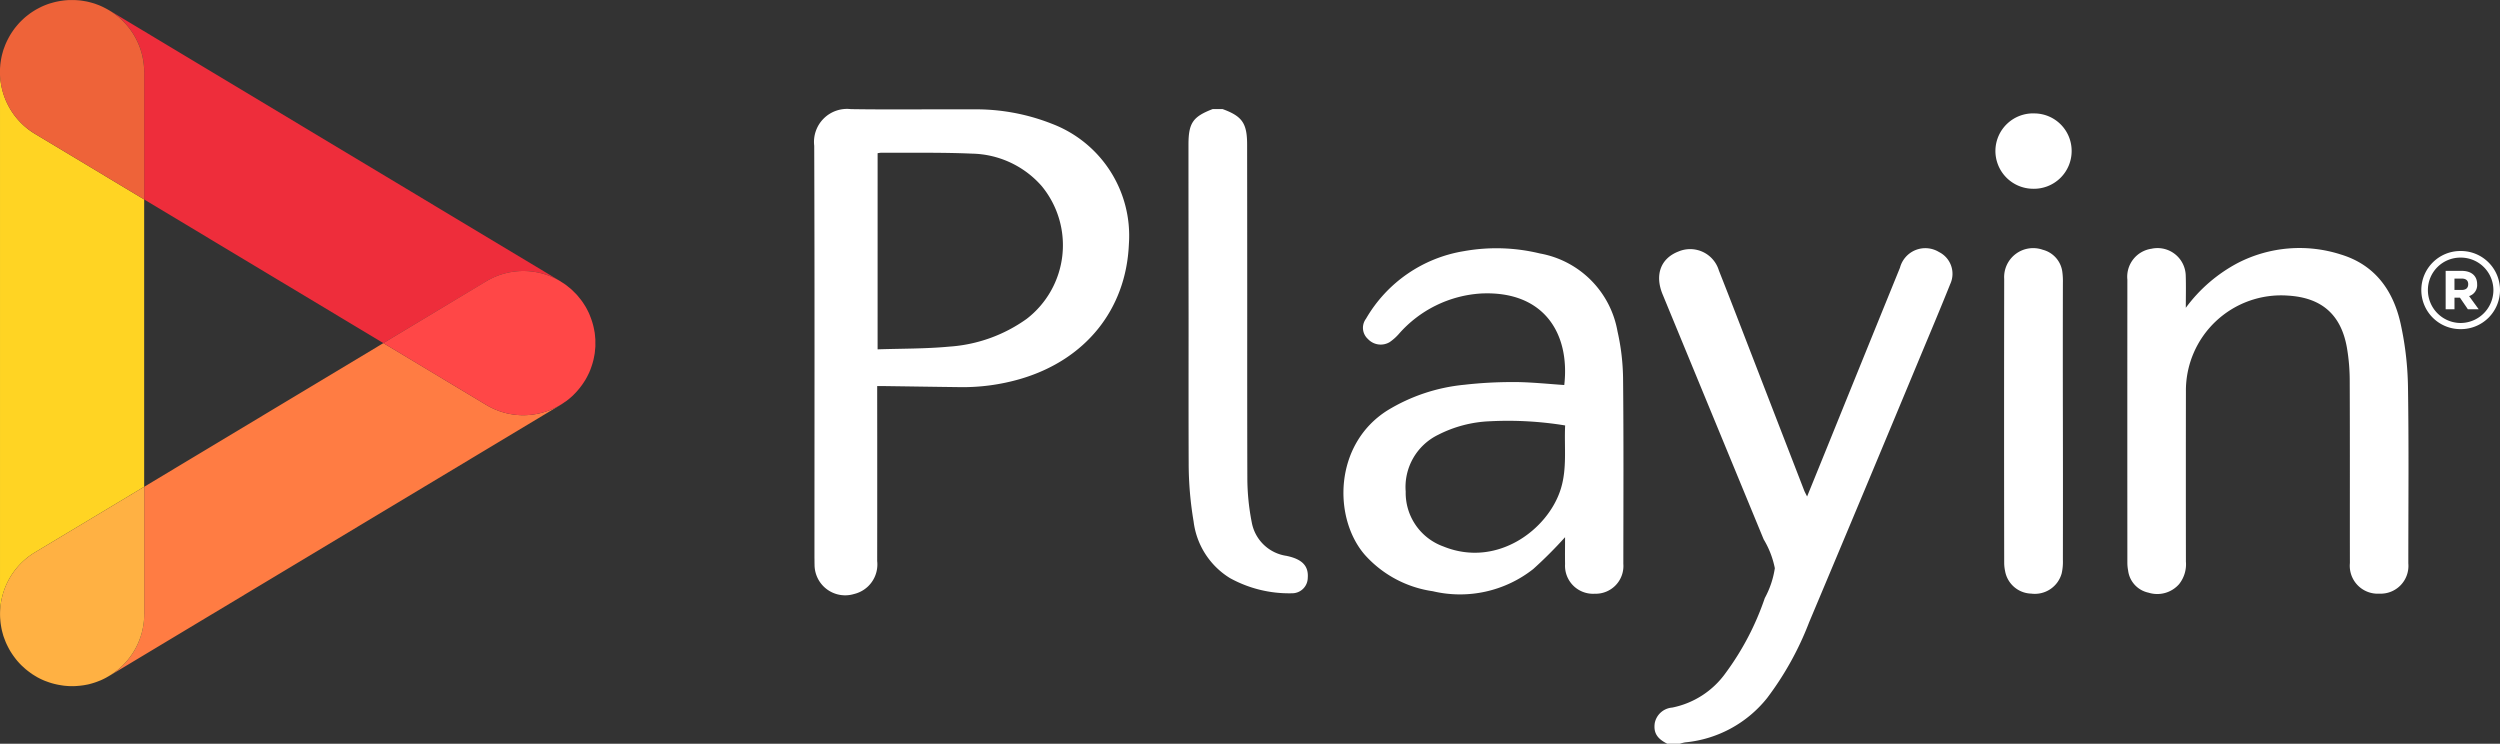 <svg xmlns="http://www.w3.org/2000/svg" xmlns:xlink="http://www.w3.org/1999/xlink" viewBox="0 0 224 66.636">
  <rect x="0" y="0" width="224" height="66.636" fill="#333333" stroke="none"/>
  <defs>
    <style>
      .cls-1 {
        fill: none;
      }

      .cls-2 {
        clip-path: url(#clip-path);
      }

      .cls-3 {
        fill: #ffd423;
      }

      .cls-4 {
        fill: #ff7427;
      }

      .cls-5 {
        fill: #ff7c43;
      }

      .cls-6 {
        fill: #ffb143;
      }

      .cls-7 {
        fill: #912f00;
      }

      .cls-8 {
        fill: #ee2d3b;
      }

      .cls-9 {
        fill: #ee6339;
      }

      .cls-10 {
        fill: #ff4747;
      }

      .cls-11 {
        fill: #fff;
      }
    </style>
    <clipPath id="clip-path">
      <path id="Path_239" data-name="Path 239" class="cls-1" d="M0-84.88H224v-66.636H0Z" transform="translate(0 151.516)"/>
    </clipPath>
  </defs>
  <g id="Group_3" data-name="Group 3" transform="translate(0 151.516)">
    <g id="Group_17" data-name="Group 17" class="cls-2" transform="translate(0 -151.516)">
      <path id="Path_110" data-name="Path 110" class="cls-3" d="M21.226-149.965c.116.058.232.119.345.185-.112-.066-.228-.126-.345-.185" transform="translate(-11.891 150.647)"/>
      <path id="Path_111" data-name="Path 111" class="cls-3" d="M19.927-150.535c.113.043.227.089.338.139-.111-.05-.224-.095-.338-.139" transform="translate(-11.163 150.966)"/>
      <path id="Path_112" data-name="Path 112" class="cls-3" d="M17.653-12.014l-.014,0,.014,0" transform="translate(-9.882 73.366)"/>
      <path id="Path_113" data-name="Path 113" class="cls-3" d="M2.277-145.052c.066-.105.135-.207.205-.306-.071.1-.14.2-.205.306" transform="translate(-1.276 148.066)"/>
      <path id="Path_114" data-name="Path 114" class="cls-3" d="M18.609-150.969c.1.029.207.058.31.092-.1-.034-.205-.063-.31-.092" transform="translate(-10.425 151.209)"/>
      <path id="Path_115" data-name="Path 115" class="cls-3" d="M1.119-20.815c-.05-.112-.1-.226-.139-.34.044.115.089.229.139.34" transform="translate(-0.549 78.487)"/>
      <path id="Path_116" data-name="Path 116" class="cls-3" d="M10.057-12.487q-.294-.081-.581-.189c.19.072.383.135.581.189" transform="translate(-5.309 73.737)"/>
      <path id="Path_117" data-name="Path 117" class="cls-3" d="M.978-142.5c.044-.114.089-.229.14-.341-.05.112-.1.226-.14.341" transform="translate(-0.548 146.657)"/>
      <path id="Path_118" data-name="Path 118" class="cls-3" d="M11.387-151.215c.11-.026.221-.047.332-.066-.112.02-.222.041-.332.066" transform="translate(-6.379 151.384)"/>
      <path id="Path_119" data-name="Path 119" class="cls-3" d="M17.254-151.277c.092.017.185.033.277.053-.092-.02-.185-.037-.277-.053" transform="translate(-9.666 151.382)"/>
      <path id="Path_120" data-name="Path 120" class="cls-3" d="M16.169-11.8l-.1.01.1-.01" transform="translate(-9.003 73.247)"/>
      <path id="Path_121" data-name="Path 121" class="cls-3" d="M12.851-151.427c.1-.012.195-.022.293-.03-.1.008-.2.018-.293.03" transform="translate(-7.199 151.483)"/>
      <path id="Path_122" data-name="Path 122" class="cls-3" d="M.638-22.163c-.035-.1-.064-.209-.093-.313.029.105.059.21.093.313" transform="translate(-0.305 79.227)"/>
      <path id="Path_123" data-name="Path 123" class="cls-3" d="M10-150.873c.114-.038.23-.072.346-.1-.116.033-.233.066-.346.1" transform="translate(-5.603 151.214)"/>
      <path id="Path_124" data-name="Path 124" class="cls-3" d="M13.686-11.771a6.5,6.5,0,0,1-.706-.045,6.585,6.585,0,0,0,.706.045" transform="translate(-7.272 73.255)"/>
      <path id="Path_125" data-name="Path 125" class="cls-3" d="M15.847-151.457c.084.007.168.013.252.023-.084-.01-.167-.017-.252-.023" transform="translate(-8.878 151.483)"/>
      <path id="Path_126" data-name="Path 126" class="cls-3" d="M11.806-12.023c-.189-.028-.376-.062-.562-.108.184.045.372.08.562.108" transform="translate(-6.299 73.432)"/>
      <path id="Path_127" data-name="Path 127" class="cls-3" d="M1.55-143.81c.058-.116.119-.232.185-.346-.065.113-.126.229-.185.346" transform="translate(-0.868 147.393)"/>
      <path id="Path_128" data-name="Path 128" class="cls-3" d="M14.506-151.516c-.047,0-.094.006-.141.008.085,0,.17,0,.255,0-.039,0-.076-.006-.115-.006" transform="translate(-8.048 151.516)"/>
      <path id="Path_129" data-name="Path 129" class="cls-3" d="M1.734-19.509c-.065-.113-.126-.23-.185-.346.059.117.12.233.185.346" transform="translate(-0.868 77.759)"/>
      <path id="Path_130" data-name="Path 130" class="cls-3" d="M3.152-146.207c.064-.082.131-.161.2-.239q-.1.117-.2.239" transform="translate(-1.766 148.675)"/>
      <path id="Path_131" data-name="Path 131" class="cls-3" d="M3.784-16.6a6.414,6.414,0,0,1-.495-.541,6.472,6.472,0,0,0,.495.541" transform="translate(-1.843 76.237)"/>
      <path id="Path_132" data-name="Path 132" class="cls-3" d="M.058-138.312c.007-.087.013-.174.024-.26-.01.086-.017.173-.024.26" transform="translate(-0.032 144.265)"/>
      <path id="Path_133" data-name="Path 133" class="cls-3" d="M8.293-13.2a6.363,6.363,0,0,1-.681-.322,6.492,6.492,0,0,0,.681.322" transform="translate(-4.264 74.213)"/>
      <path id="Path_134" data-name="Path 134" class="cls-3" d="M.544-141.148c.029-.105.059-.21.093-.315-.034.1-.064.209-.093.315" transform="translate(-0.305 145.884)"/>
      <path id="Path_135" data-name="Path 135" class="cls-3" d="M3.133-93.95l9.784-5.876v-25.743l-9.784-5.876A6.453,6.453,0,0,1,.006-137.1c0,.04-.005.079-.005.119v48.568c0,.04,0,.078.005.117A6.452,6.452,0,0,1,3.133-93.95" transform="translate(0 143.44)"/>
      <path id="Path_136" data-name="Path 136" class="cls-3" d="M6.287-149.064c.077-.053.156-.1.235-.154-.08.05-.159.1-.235.154" transform="translate(-3.522 150.229)"/>
      <path id="Path_137" data-name="Path 137" class="cls-3" d="M2.6-18.108q-.194-.252-.366-.528a6.277,6.277,0,0,0,.366.528" transform="translate(-1.251 77.076)"/>
      <path id="Path_138" data-name="Path 138" class="cls-3" d="M7.459-149.8c.093-.053.188-.1.284-.15-.1.048-.191.1-.284.15" transform="translate(-4.178 150.636)"/>
      <path id="Path_139" data-name="Path 139" class="cls-3" d="M.237-139.751c.017-.094.033-.189.055-.284-.021.094-.038.189-.055.284" transform="translate(-0.133 145.085)"/>
      <path id="Path_140" data-name="Path 140" class="cls-3" d="M20.342-12.889l-.09.036.09-.036" transform="translate(-11.345 73.856)"/>
      <path id="Path_141" data-name="Path 141" class="cls-3" d="M8.694-150.4c.108-.048.218-.091.328-.134-.111.043-.22.086-.328.134" transform="translate(-4.87 150.966)"/>
      <path id="Path_142" data-name="Path 142" class="cls-3" d="M6.707-14.1c-.172-.1-.339-.207-.5-.322.163.115.33.222.5.322" transform="translate(-3.476 74.713)"/>
      <path id="Path_143" data-name="Path 143" class="cls-3" d="M.29-23.551c-.021-.094-.037-.188-.054-.283.017.1.034.189.054.283" transform="translate(-0.132 79.988)"/>
      <path id="Path_144" data-name="Path 144" class="cls-3" d="M4.127-147.261c.062-.064.125-.126.189-.186-.064.061-.128.123-.189.186" transform="translate(-2.312 149.237)"/>
      <path id="Path_145" data-name="Path 145" class="cls-3" d="M21.693-13.622c-.059.033-.117.066-.176.1.06-.031.118-.064.176-.1" transform="translate(-12.054 74.267)"/>
      <path id="Path_146" data-name="Path 146" class="cls-3" d="M19.028-12.429l-.148.046.148-.046" transform="translate(-10.576 73.599)"/>
      <path id="Path_147" data-name="Path 147" class="cls-3" d="M5.222-15.2c-.134-.1-.264-.213-.39-.328.126.115.255.224.39.328" transform="translate(-2.707 75.335)"/>
      <path id="Path_148" data-name="Path 148" class="cls-3" d="M.082-24.982c-.011-.086-.017-.172-.024-.258.007.086.014.172.024.258" transform="translate(-0.032 80.775)"/>
      <path id="Path_149" data-name="Path 149" class="cls-3" d="M5.175-148.214c.065-.056.133-.109.2-.161-.067.052-.135.105-.2.161" transform="translate(-2.899 149.756)"/>
      <path id="Path_150" data-name="Path 150" class="cls-4" d="M16.885-12.006c-.194.039-.392.068-.592.09.2-.021.4-.05.592-.09" transform="translate(-9.127 73.361)"/>
      <path id="Path_151" data-name="Path 151" class="cls-4" d="M18.2-12.325c-.175.052-.351.1-.531.137.178-.037.355-.084.531-.137" transform="translate(-9.899 73.54)"/>
      <path id="Path_152" data-name="Path 152" class="cls-4" d="M12.723-11.855c-.068-.008-.135-.021-.2-.031.067.01.134.023.2.031" transform="translate(-7.014 73.294)"/>
      <path id="Path_153" data-name="Path 153" class="cls-4" d="M119.144-89.281c-.017-.03-.038-.055-.056-.084.02.032.043.062.062.094l-.005-.01" transform="translate(-66.714 116.699)"/>
      <path id="Path_154" data-name="Path 154" class="cls-4" d="M117.007-91.982c.073.073.148.145.217.221-.07-.077-.144-.148-.217-.221" transform="translate(-65.548 118.164)"/>
      <path id="Path_155" data-name="Path 155" class="cls-4" d="M118.114-90.74c.043.055.09.107.132.163-.042-.056-.088-.108-.132-.163" transform="translate(-66.168 117.469)"/>
      <path id="Path_156" data-name="Path 156" class="cls-4" d="M119.849-87.989c.011.023.024.043.035.066-.011-.022-.024-.044-.035-.066" transform="translate(-67.14 115.927)"/>
      <path id="Path_157" data-name="Path 157" class="cls-4" d="M114.063-94.278l.031.019Z" transform="translate(-63.899 119.451)"/>
      <path id="Path_158" data-name="Path 158" class="cls-4" d="M120.272-87a6.476,6.476,0,0,1,.37,1.333,6.388,6.388,0,0,0-.37-1.333" transform="translate(-67.377 115.373)"/>
      <path id="Path_159" data-name="Path 159" class="cls-4" d="M115.766-93.09c.109.087.217.172.319.264-.1-.093-.211-.178-.319-.264" transform="translate(-64.853 118.786)"/>
      <path id="Path_160" data-name="Path 160" class="cls-4" d="M114.387-94.069c.15.094.3.19.438.294-.142-.106-.289-.2-.438-.294" transform="translate(-64.08 119.333)"/>
      <path id="Path_161" data-name="Path 161" class="cls-4" d="M3.164-17.306c-.034-.042-.064-.087-.1-.131.033.044.064.089.1.131" transform="translate(-1.718 76.404)"/>
      <path id="Path_162" data-name="Path 162" class="cls-4" d="M10.993-12.2c-.065-.016-.132-.033-.2-.05.065.018.131.034.2.05" transform="translate(-6.048 73.496)"/>
      <path id="Path_163" data-name="Path 163" class="cls-4" d="M5.933-14.622c-.072-.052-.144-.106-.214-.16.071.055.141.109.214.16" transform="translate(-3.204 74.917)"/>
      <path id="Path_164" data-name="Path 164" class="cls-4" d="M7.464-13.615c-.039-.022-.077-.048-.116-.07.039.022.077.049.116.07" transform="translate(-4.117 74.302)"/>
      <path id="Path_165" data-name="Path 165" class="cls-4" d="M9.3-12.742c-.046-.017-.093-.033-.139-.051.046.018.093.034.139.051" transform="translate(-5.132 73.802)"/>
      <path id="Path_166" data-name="Path 166" class="cls-4" d="M14.585-11.751c.017,0,.033,0,.05,0,.2,0,.4-.013.6-.032-.2.019-.4.031-.61.031l-.044,0" transform="translate(-8.171 73.235)"/>
      <path id="Path_167" data-name="Path 167" class="cls-4" d="M121.151-83.773c.021.144.033.29.044.435-.011-.145-.023-.29-.044-.435" transform="translate(-67.87 113.566)"/>
      <path id="Path_168" data-name="Path 168" class="cls-5" d="M55.847-76.076l-9.219-5.537L25.2-68.742v11.413a6.453,6.453,0,0,1-3.277,5.618c.048-.027.1-.052.144-.081L62.5-76.076c.122-.074.236-.156.351-.236a6.481,6.481,0,0,1-3.683,1.159,6.426,6.426,0,0,1-3.319-.923" transform="translate(-12.279 112.356)"/>
      <path id="Path_169" data-name="Path 169" class="cls-4" d="M121.294-82.338c.005.11,0,.22,0,.329,0-.11,0-.219,0-.329" transform="translate(-67.95 112.762)"/>
      <path id="Path_170" data-name="Path 170" class="cls-4" d="M4.6-15.741c-.062-.056-.125-.109-.184-.167.06.058.122.111.184.167" transform="translate(-2.472 75.547)"/>
      <path id="Path_171" data-name="Path 171" class="cls-4" d="M121.123-79.46c-.007.042-.017.084-.024.125.007-.042.017-.083.024-.125" transform="translate(-67.84 111.15)"/>
      <path id="Path_172" data-name="Path 172" class="cls-4" d="M120.863-78.059c0,.011-.007.022-.01.033,0-.011.007-.022.01-.033" transform="translate(-67.703 110.365)"/>
      <path id="Path_173" data-name="Path 173" class="cls-4" d="M120.133-76.527c-.062.169-.129.337-.207.5.077-.164.144-.333.207-.5" transform="translate(-67.183 109.507)"/>
      <path id="Path_174" data-name="Path 174" class="cls-4" d="M121.267-80.892c0,.074-.014.148-.021.222.007-.074.017-.148.021-.222" transform="translate(-67.923 111.952)"/>
      <path id="Path_175" data-name="Path 175" class="cls-4" d="M117.406-72.244c-.128.155-.263.3-.4.442.142-.142.277-.289.4-.442" transform="translate(-65.545 107.107)"/>
      <path id="Path_176" data-name="Path 176" class="cls-4" d="M.033-25.737c-.01-.13-.017-.259-.02-.391,0,.131.009.26.02.391" transform="translate(-0.007 81.273)"/>
      <path id="Path_177" data-name="Path 177" class="cls-4" d="M118.633-73.99a6.454,6.454,0,0,1-.423.609,6.338,6.338,0,0,0,.423-.609" transform="translate(-66.222 108.085)"/>
      <path id="Path_178" data-name="Path 178" class="cls-4" d="M119.514-75.3q-.13.274-.287.539.156-.263.287-.539" transform="translate(-66.791 108.818)"/>
      <path id="Path_179" data-name="Path 179" class="cls-4" d="M2.025-18.966c.018.031.042.057.061.087-.04-.063-.078-.126-.116-.191.02.034.036.069.056.1" transform="translate(-1.103 77.319)"/>
      <path id="Path_180" data-name="Path 180" class="cls-4" d="M115.963-70.919a6.52,6.52,0,0,1-.568.477,6.582,6.582,0,0,0,.568-.477" transform="translate(-64.645 106.365)"/>
      <path id="Path_181" data-name="Path 181" class="cls-4" d="M1.408-20.151c-.038-.077-.077-.154-.112-.232.035.078.074.155.112.232" transform="translate(-0.726 78.054)"/>
      <path id="Path_182" data-name="Path 182" class="cls-4" d="M19.671-12.809c-.149.062-.3.116-.455.167.153-.05.305-.105.455-.167" transform="translate(-10.765 73.811)"/>
      <path id="Path_183" data-name="Path 183" class="cls-4" d="M20.923-13.4c-.153.081-.308.157-.467.225.157-.068.313-.144.467-.225" transform="translate(-11.46 74.143)"/>
      <path id="Path_184" data-name="Path 184" class="cls-4" d="M.167-24.293c-.021-.119-.04-.239-.055-.36.015.121.034.24.055.36" transform="translate(-0.062 80.446)"/>
      <path id="Path_185" data-name="Path 185" class="cls-4" d="M.854-21.5c-.034-.088-.068-.178-.1-.268.03.09.064.179.1.268" transform="translate(-0.424 78.828)"/>
      <path id="Path_186" data-name="Path 186" class="cls-4" d="M.441-22.877c-.029-.1-.058-.208-.081-.314.024.105.052.21.081.314" transform="translate(-0.201 79.628)"/>
      <path id="Path_187" data-name="Path 187" class="cls-6" d="M12.923-40.933V-52.346L3.139-46.47A6.448,6.448,0,0,0,.012-40.816c0,.132.01.262.02.391.007.086.014.172.024.258.015.121.034.241.055.36.017.095.033.189.054.283s.052.211.081.314S.3-39,.339-38.9s.064.179.1.268c.043.113.088.227.139.34.036.078.074.156.112.232.058.116.119.232.184.346.038.064.077.128.116.191q.173.276.367.528c.033.043.064.088.1.13a6.424,6.424,0,0,0,.495.543c.059.057.122.11.183.166q.19.172.39.329c.071.053.142.107.214.159.163.115.331.223.5.322.039.023.076.048.116.07a6.417,6.417,0,0,0,.681.322c.046.018.094.034.14.051.191.072.384.136.58.189.065.018.131.034.2.05.186.046.373.08.562.108.067.01.134.023.2.031a6.514,6.514,0,0,0,.706.045l.044,0c.206,0,.409-.012.609-.031l.1-.009c.2-.023.4-.05.593-.091l.014,0c.18-.037.357-.085.531-.137l.148-.046c.154-.05.306-.106.455-.167.03-.012.061-.023.09-.035.16-.068.315-.144.467-.225.059-.031.118-.064.176-.1a6.454,6.454,0,0,0,3.278-5.618" transform="translate(-0.006 95.96)"/>
      <path id="Path_188" data-name="Path 188" class="cls-7" d="M17.884-151.156c.108.024.213.053.319.082-.106-.03-.212-.058-.319-.082" transform="translate(-10.019 151.314)"/>
      <path id="Path_189" data-name="Path 189" class="cls-7" d="M.361-140.434c.023-.106.052-.21.081-.313-.029.1-.058.208-.081.313" transform="translate(-0.202 145.483)"/>
      <path id="Path_190" data-name="Path 190" class="cls-7" d="M120.974-79.176c-.028.164-.058.329-.1.491.04-.163.07-.327.1-.491" transform="translate(-67.715 110.99)"/>
      <path id="Path_191" data-name="Path 191" class="cls-7" d="M6.821-149.435c.092-.059.185-.116.281-.17-.1.054-.189.112-.281.17" transform="translate(-3.821 150.446)"/>
      <path id="Path_192" data-name="Path 192" class="cls-7" d="M121.115-83.966c0,.028.012.057.016.085,0-.029-.011-.057-.016-.085" transform="translate(-67.849 113.674)"/>
      <path id="Path_193" data-name="Path 193" class="cls-7" d="M121.194-80.387c-.011.136-.021.273-.041.408.02-.135.03-.272.041-.408" transform="translate(-67.871 111.669)"/>
      <path id="Path_194" data-name="Path 194" class="cls-7" d="M16.421-151.4c.123.014.245.035.366.056-.122-.021-.244-.042-.366-.056" transform="translate(-9.199 151.453)"/>
      <path id="Path_195" data-name="Path 195" class="cls-7" d="M120.6-77.984a6.687,6.687,0,0,1-.2.641,6.448,6.448,0,0,0,.2-.641" transform="translate(-67.446 110.323)"/>
      <path id="Path_196" data-name="Path 196" class="cls-7" d="M.757-141.8c.03-.09.064-.178.1-.266-.034.089-.067.177-.1.266" transform="translate(-0.424 146.223)"/>
      <path id="Path_197" data-name="Path 197" class="cls-7" d="M115.383-93.4c.058.043.112.091.169.136-.057-.045-.11-.093-.169-.136" transform="translate(-64.638 118.959)"/>
      <path id="Path_198" data-name="Path 198" class="cls-7" d="M.013-137.594c0-.13.01-.259.02-.387-.01.129-.017.258-.02.387" transform="translate(-0.007 143.933)"/>
      <path id="Path_199" data-name="Path 199" class="cls-7" d="M19.314-150.759c.091.03.18.064.27.1-.09-.034-.179-.068-.27-.1" transform="translate(-10.82 151.092)"/>
      <path id="Path_200" data-name="Path 200" class="cls-7" d="M8.106-150.1c.085-.043.171-.086.259-.125-.088.039-.173.082-.259.125" transform="translate(-4.541 150.795)"/>
      <path id="Path_201" data-name="Path 201" class="cls-7" d="M114.158-94.22l-.024-.014c.038.023.074.05.111.073-.03-.019-.057-.041-.087-.059" transform="translate(-63.939 119.426)"/>
      <path id="Path_202" data-name="Path 202" class="cls-7" d="M119.928-87.838c.057.122.1.246.151.369-.049-.124-.1-.249-.151-.369" transform="translate(-67.184 115.843)"/>
      <path id="Path_203" data-name="Path 203" class="cls-8" d="M25.247-143.953v11.413L46.68-119.669l9.219-5.537a6.461,6.461,0,0,1,6.6-.033L22.114-149.49c-.034-.02-.07-.036-.1-.055a6.451,6.451,0,0,1,3.237,5.592" transform="translate(-12.33 150.412)"/>
      <path id="Path_204" data-name="Path 204" class="cls-7" d="M.112-139.03c.014-.121.034-.24.055-.359-.021.119-.041.239-.055.359" transform="translate(-0.063 144.722)"/>
      <path id="Path_205" data-name="Path 205" class="cls-7" d="M117.5-91.48c.094.1.182.214.27.325-.087-.11-.175-.22-.27-.325" transform="translate(-65.825 117.883)"/>
      <path id="Path_206" data-name="Path 206" class="cls-7" d="M121.252-82.784c.005.065.015.131.018.2,0-.065-.012-.131-.018-.2" transform="translate(-67.926 113.012)"/>
      <path id="Path_207" data-name="Path 207" class="cls-7" d="M20.7-150.219c.078.036.156.074.233.112-.078-.039-.155-.077-.233-.112" transform="translate(-11.595 150.789)"/>
      <path id="Path_208" data-name="Path 208" class="cls-7" d="M2.744-145.663c.058-.082.118-.161.179-.24-.062.078-.121.158-.179.24" transform="translate(-1.537 148.371)"/>
      <path id="Path_209" data-name="Path 209" class="cls-7" d="M10.789-151.062c.087-.024.175-.047.263-.067-.088.02-.176.043-.263.067" transform="translate(-6.044 151.299)"/>
      <path id="Path_210" data-name="Path 210" class="cls-7" d="M118.047-72.6c-.042.054-.085.106-.128.159.043-.052.087-.1.128-.159" transform="translate(-66.059 107.309)"/>
      <path id="Path_211" data-name="Path 211" class="cls-7" d="M121.3-81.59c0,.1,0,.2,0,.307,0-.1,0-.2,0-.307" transform="translate(-67.95 112.343)"/>
      <path id="Path_212" data-name="Path 212" class="cls-7" d="M118.413-90.369c.1.141.2.29.3.442-.094-.151-.191-.3-.3-.442" transform="translate(-66.336 117.261)"/>
      <path id="Path_213" data-name="Path 213" class="cls-7" d="M9.44-150.649c.082-.031.163-.062.247-.09-.084.028-.164.059-.247.09" transform="translate(-5.288 151.081)"/>
      <path id="Path_214" data-name="Path 214" class="cls-7" d="M2.025-144.543c-.02.034-.036.069-.056.1.043-.075.09-.15.136-.223-.026.04-.055.078-.08.119" transform="translate(-1.103 147.676)"/>
      <path id="Path_215" data-name="Path 215" class="cls-7" d="M116.826-71.24c-.047.046-.091.1-.139.141.047-.045.092-.094.139-.141" transform="translate(-65.369 106.545)"/>
      <path id="Path_216" data-name="Path 216" class="cls-7" d="M1.3-143.138c.036-.078.074-.155.112-.232-.038.077-.076.154-.112.232" transform="translate(-0.726 146.952)"/>
      <path id="Path_217" data-name="Path 217" class="cls-7" d="M3.6-146.77c.075-.087.152-.172.232-.254-.08.083-.156.167-.232.254" transform="translate(-2.018 148.999)"/>
      <path id="Path_218" data-name="Path 218" class="cls-7" d="M12.141-151.341c.1-.018.207-.035.312-.047-.1.012-.208.029-.312.047" transform="translate(-6.802 151.444)"/>
      <path id="Path_219" data-name="Path 219" class="cls-7" d="M115.167-69.834c-.058.042-.12.08-.18.121.06-.041.122-.077.18-.121" transform="translate(-64.416 105.757)"/>
      <path id="Path_220" data-name="Path 220" class="cls-7" d="M13.516-151.48c.123-.01.248-.016.373-.018-.125,0-.249.008-.373.018" transform="translate(-7.572 151.506)"/>
      <path id="Path_221" data-name="Path 221" class="cls-7" d="M119.9-75.384l-.02.038.02-.038" transform="translate(-67.158 108.866)"/>
      <path id="Path_222" data-name="Path 222" class="cls-7" d="M5.63-148.651c.094-.074.19-.147.289-.216-.1.068-.194.141-.289.216" transform="translate(-3.154 150.032)"/>
      <path id="Path_223" data-name="Path 223" class="cls-7" d="M119.228-89.151c.1.167.189.338.273.511-.084-.174-.173-.345-.273-.511" transform="translate(-66.792 116.579)"/>
      <path id="Path_224" data-name="Path 224" class="cls-7" d="M119.192-74.063l0-.009c-.008.012-.017.024-.024.036.006-.009.013-.018.019-.027" transform="translate(-66.761 108.131)"/>
      <path id="Path_225" data-name="Path 225" class="cls-7" d="M116.491-92.489c.078.071.152.148.227.223-.075-.075-.147-.151-.227-.223" transform="translate(-65.259 118.449)"/>
      <path id="Path_226" data-name="Path 226" class="cls-7" d="M14.947-151.5c.134,0,.265.01.4.02-.132-.01-.264-.018-.4-.02" transform="translate(-8.373 151.509)"/>
      <path id="Path_227" data-name="Path 227" class="cls-7" d="M4.558-147.762q.132-.127.271-.247-.139.119-.271.247" transform="translate(-2.554 149.551)"/>
      <path id="Path_228" data-name="Path 228" class="cls-9" d="M3.139-139.514l9.784,5.876V-145.05a6.451,6.451,0,0,0-3.237-5.592c-.113-.065-.229-.126-.345-.185-.077-.038-.154-.077-.232-.112-.112-.05-.225-.1-.339-.14-.089-.034-.178-.068-.27-.1s-.206-.064-.31-.092-.211-.058-.319-.082-.185-.037-.277-.053c-.121-.021-.243-.042-.366-.056-.084-.01-.168-.017-.252-.023-.131-.011-.262-.018-.4-.02-.085,0-.17,0-.256,0-.126,0-.25.008-.373.018-.1.008-.2.017-.293.03s-.208.028-.312.047-.221.041-.332.066c-.088.02-.176.043-.263.067-.116.033-.232.066-.346.1-.084.028-.165.059-.247.09-.11.043-.22.086-.328.134-.087.039-.173.082-.258.125s-.192.1-.285.15-.188.112-.281.17-.157.1-.235.154c-.1.069-.194.142-.289.216-.068.052-.135.106-.2.161-.094.079-.183.162-.271.247-.065.061-.128.122-.19.186-.08.082-.156.167-.231.254s-.134.157-.2.239-.121.158-.179.24c-.071.1-.14.2-.205.306-.046.073-.092.147-.135.223-.066.114-.126.23-.185.346-.038.077-.077.153-.112.232-.05.112-.1.227-.14.341-.033.088-.067.176-.1.266s-.064.21-.093.315-.058.208-.081.313-.037.189-.055.284c-.021.119-.04.238-.055.359-.011.086-.018.173-.024.26-.01.128-.018.258-.02.388a6.452,6.452,0,0,0,3.128,5.656" transform="translate(-0.006 151.509)"/>
      <path id="Path_229" data-name="Path 229" class="cls-10" d="M97.079-90.355c-.012-.145-.023-.29-.044-.435,0-.028-.012-.057-.017-.085a6.427,6.427,0,0,0-.37-1.333c-.049-.123-.094-.248-.151-.369-.011-.023-.024-.043-.035-.066-.084-.173-.173-.344-.273-.512-.019-.032-.042-.062-.062-.094-.094-.152-.192-.3-.3-.442-.042-.056-.088-.109-.131-.163-.088-.11-.176-.221-.27-.325-.069-.076-.144-.148-.218-.221s-.148-.152-.226-.223c-.1-.093-.211-.178-.319-.265-.057-.045-.112-.093-.169-.136-.14-.1-.287-.2-.438-.294-.037-.023-.073-.05-.111-.073l-.031-.02a6.462,6.462,0,0,0-6.6.033L78.1-89.841,87.321-84.3a6.426,6.426,0,0,0,3.319.923,6.476,6.476,0,0,0,3.683-1.159c.059-.041.122-.078.18-.12a6.515,6.515,0,0,0,.568-.477c.048-.045.092-.094.14-.141.14-.141.274-.287.4-.442.043-.052.087-.1.128-.159a6.444,6.444,0,0,0,.423-.609l.024-.036c.106-.177.2-.356.287-.539.007-.013.014-.025.021-.039.077-.165.144-.333.206-.5.077-.211.145-.423.2-.641,0-.011.007-.022.01-.033.04-.162.07-.327.1-.491.007-.042.017-.083.024-.125.02-.135.03-.271.041-.408.007-.074.017-.148.021-.222.005-.1,0-.2,0-.306s0-.22,0-.329c0-.065-.013-.131-.018-.2" transform="translate(-43.753 120.583)"/>
      <path id="Path_230" data-name="Path 230" class="cls-11" d="M338.235-56.561h1.123a3.634,3.634,0,0,1,.47-.119,10.68,10.68,0,0,0,7.352-3.984,27.661,27.661,0,0,0,3.758-6.781q5.077-12.063,10.1-24.148c.855-2.046,1.716-4.09,2.539-6.148a2.18,2.18,0,0,0-1-2.872,2.348,2.348,0,0,0-3.5,1.4q-3.257,8.005-6.5,16.015c-.594,1.464-1.189,2.928-1.823,4.487-.123-.252-.206-.392-.264-.543q-2.268-5.855-4.532-11.712c-1.032-2.667-2.055-5.338-3.11-8a2.684,2.684,0,0,0-3.61-1.7c-1.6.611-2.152,2.094-1.431,3.841q4.528,10.977,9.056,21.955a8.054,8.054,0,0,1,1,2.584,8.109,8.109,0,0,1-.9,2.678,24.549,24.549,0,0,1-3.5,6.7,7.75,7.75,0,0,1-4.8,3.111,1.729,1.729,0,0,0-1.56,1.391c-.118.861.2,1.385,1.124,1.849" transform="translate(-188.838 123.197)"/>
      <path id="Path_231" data-name="Path 231" class="cls-11" d="M250.943-89.258a3.7,3.7,0,0,1-3.137-2.981,20.818,20.818,0,0,1-.4-4.011c-.017-5.475-.01-10.95-.011-16.425h0q0-6.714-.009-13.429c0-1.917-.436-2.548-2.2-3.19H244.3c-1.786.687-2.169,1.252-2.169,3.208q0,7.784.01,15.57h0c0,4.325-.009,8.65.008,12.976a31.568,31.568,0,0,0,.442,5.2,6.945,6.945,0,0,0,3.262,5.073,10.967,10.967,0,0,0,5.557,1.358,1.4,1.4,0,0,0,1.409-1.379c.083-1.063-.491-1.674-1.879-1.968" transform="translate(-135.644 139.067)"/>
      <path id="Path_232" data-name="Path 232" class="cls-11" d="M171.566-125.338a2.462,2.462,0,0,1,.331-.046c2.7.018,5.4-.037,8.1.082a8.522,8.522,0,0,1,6.265,2.9,8.332,8.332,0,0,1-1.332,11.9,13.459,13.459,0,0,1-6.941,2.492c-2.119.2-4.259.172-6.424.245ZM165.91-89.031c0,.187,0,.374.006.562a2.742,2.742,0,0,0,3.538,2.625,2.718,2.718,0,0,0,2.074-2.944q.009-7.451,0-14.9v-.785c.29,0,.514,0,.737,0,2.223.03,4.447.067,6.671.093a18.393,18.393,0,0,0,5.41-.731c5.831-1.7,9.479-6.212,9.733-12.057a10.727,10.727,0,0,0-6.874-10.8,18.491,18.491,0,0,0-7.12-1.3c-3.637-.02-7.275.035-10.912-.021a2.958,2.958,0,0,0-3.287,3.284c.044,12.326.021,24.652.021,36.978" transform="translate(-92.932 139.067)"/>
      <path id="Path_233" data-name="Path 233" class="cls-11" d="M293.56-85.07c-.092,1.942.185,3.83-.389,5.683-1.132,3.659-5.739,7.112-10.529,5.157a5.106,5.106,0,0,1-3.369-4.915,5.2,5.2,0,0,1,2.916-5.09,11.131,11.131,0,0,1,4.655-1.211,31.727,31.727,0,0,1,6.716.376m-4.551-3.886a37.794,37.794,0,0,0-4.474.24,16.166,16.166,0,0,0-6.9,2.3c-4.818,3.04-4.877,9.668-2.013,12.951a10.092,10.092,0,0,0,6.079,3.249,10.6,10.6,0,0,0,9-1.988,38.608,38.608,0,0,0,2.852-2.854c0,.789-.014,1.6,0,2.409a2.509,2.509,0,0,0,2.66,2.657,2.485,2.485,0,0,0,2.561-2.678c.005-5.549.033-11.1-.024-16.647a20.178,20.178,0,0,0-.5-4.191,8.6,8.6,0,0,0-6.95-6.971,16.48,16.48,0,0,0-6.8-.21,12.447,12.447,0,0,0-8.783,6.056,1.352,1.352,0,0,0,.171,1.817,1.565,1.565,0,0,0,1.939.286,4.4,4.4,0,0,0,.833-.739,10.665,10.665,0,0,1,7.352-3.623c5.6-.274,8,3.526,7.47,8.2-1.49-.1-2.979-.259-4.468-.267" transform="translate(-153.323 123.19)"/>
      <path id="Path_234" data-name="Path 234" class="cls-11" d="M438.073-70.9a2.855,2.855,0,0,0,.583-1.982q-.011-7.608,0-15.215a8.534,8.534,0,0,1,9.152-8.618c3,.181,4.748,1.692,5.273,4.662a17.666,17.666,0,0,1,.252,2.973c.024,5.445.007,10.891.015,16.338a2.5,2.5,0,0,0,2.642,2.731,2.489,2.489,0,0,0,2.594-2.708c0-5.3.052-10.6-.032-15.9a28.4,28.4,0,0,0-.638-5.491c-.649-3.018-2.285-5.356-5.388-6.293a12.088,12.088,0,0,0-9.2.753,13.767,13.767,0,0,0-4.68,4.028c0-.949.025-1.9-.005-2.846a2.528,2.528,0,0,0-3.069-2.447,2.536,2.536,0,0,0-2.162,2.768q-.008,12.69,0,25.379a3.747,3.747,0,0,0,.067.68A2.316,2.316,0,0,0,435.3-70.1a2.606,2.606,0,0,0,2.777-.8" transform="translate(-242.798 123.202)"/>
      <path id="Path_235" data-name="Path 235" class="cls-11" d="M413.459-71.787a4.776,4.776,0,0,0,.112-1.234q.012-6.2,0-12.4t0-12.4a6.353,6.353,0,0,0-.042-.932,2.359,2.359,0,0,0-1.756-2.047,2.6,2.6,0,0,0-3.461,2.612q-.021,12.743,0,25.486a3.661,3.661,0,0,0,.078.68,2.451,2.451,0,0,0,2.345,2.03,2.493,2.493,0,0,0,2.722-1.794" transform="translate(-228.736 123.18)"/>
      <path id="Path_236" data-name="Path 236" class="cls-11" d="M409.89-121.657a3.378,3.378,0,0,0,3.471-3.384,3.355,3.355,0,0,0-3.295-3.366,3.375,3.375,0,0,0-3.533,3.25,3.388,3.388,0,0,0,3.357,3.5" transform="translate(-227.742 138.57)"/>
      <path id="Path_237" data-name="Path 237" class="cls-11" d="M499.677-94.62h-.63v-1.02h.65c.34,0,.581.14.581.5,0,.381-.241.52-.6.52m1.4-.52c0-.759-.53-1.19-1.38-1.19h-1.44v3.44h.79v-1.04h.49l.71,1.04h.97l-.86-1.18a1.028,1.028,0,0,0,.72-1.07" transform="translate(-279.127 120.6)"/>
      <path id="Path_238" data-name="Path 238" class="cls-11" d="M496.82-93.927a2.944,2.944,0,0,1-2.93-2.95,2.91,2.91,0,0,1,2.93-2.909,2.919,2.919,0,0,1,2.939,2.909,2.953,2.953,0,0,1-2.939,2.95m3.53-2.95a3.5,3.5,0,0,0-3.53-3.5,3.5,3.5,0,0,0-3.52,3.5,3.5,3.5,0,0,0,3.52,3.5,3.5,3.5,0,0,0,3.53-3.5" transform="translate(-276.35 122.867)"/>
    </g>
  </g>
</svg>
